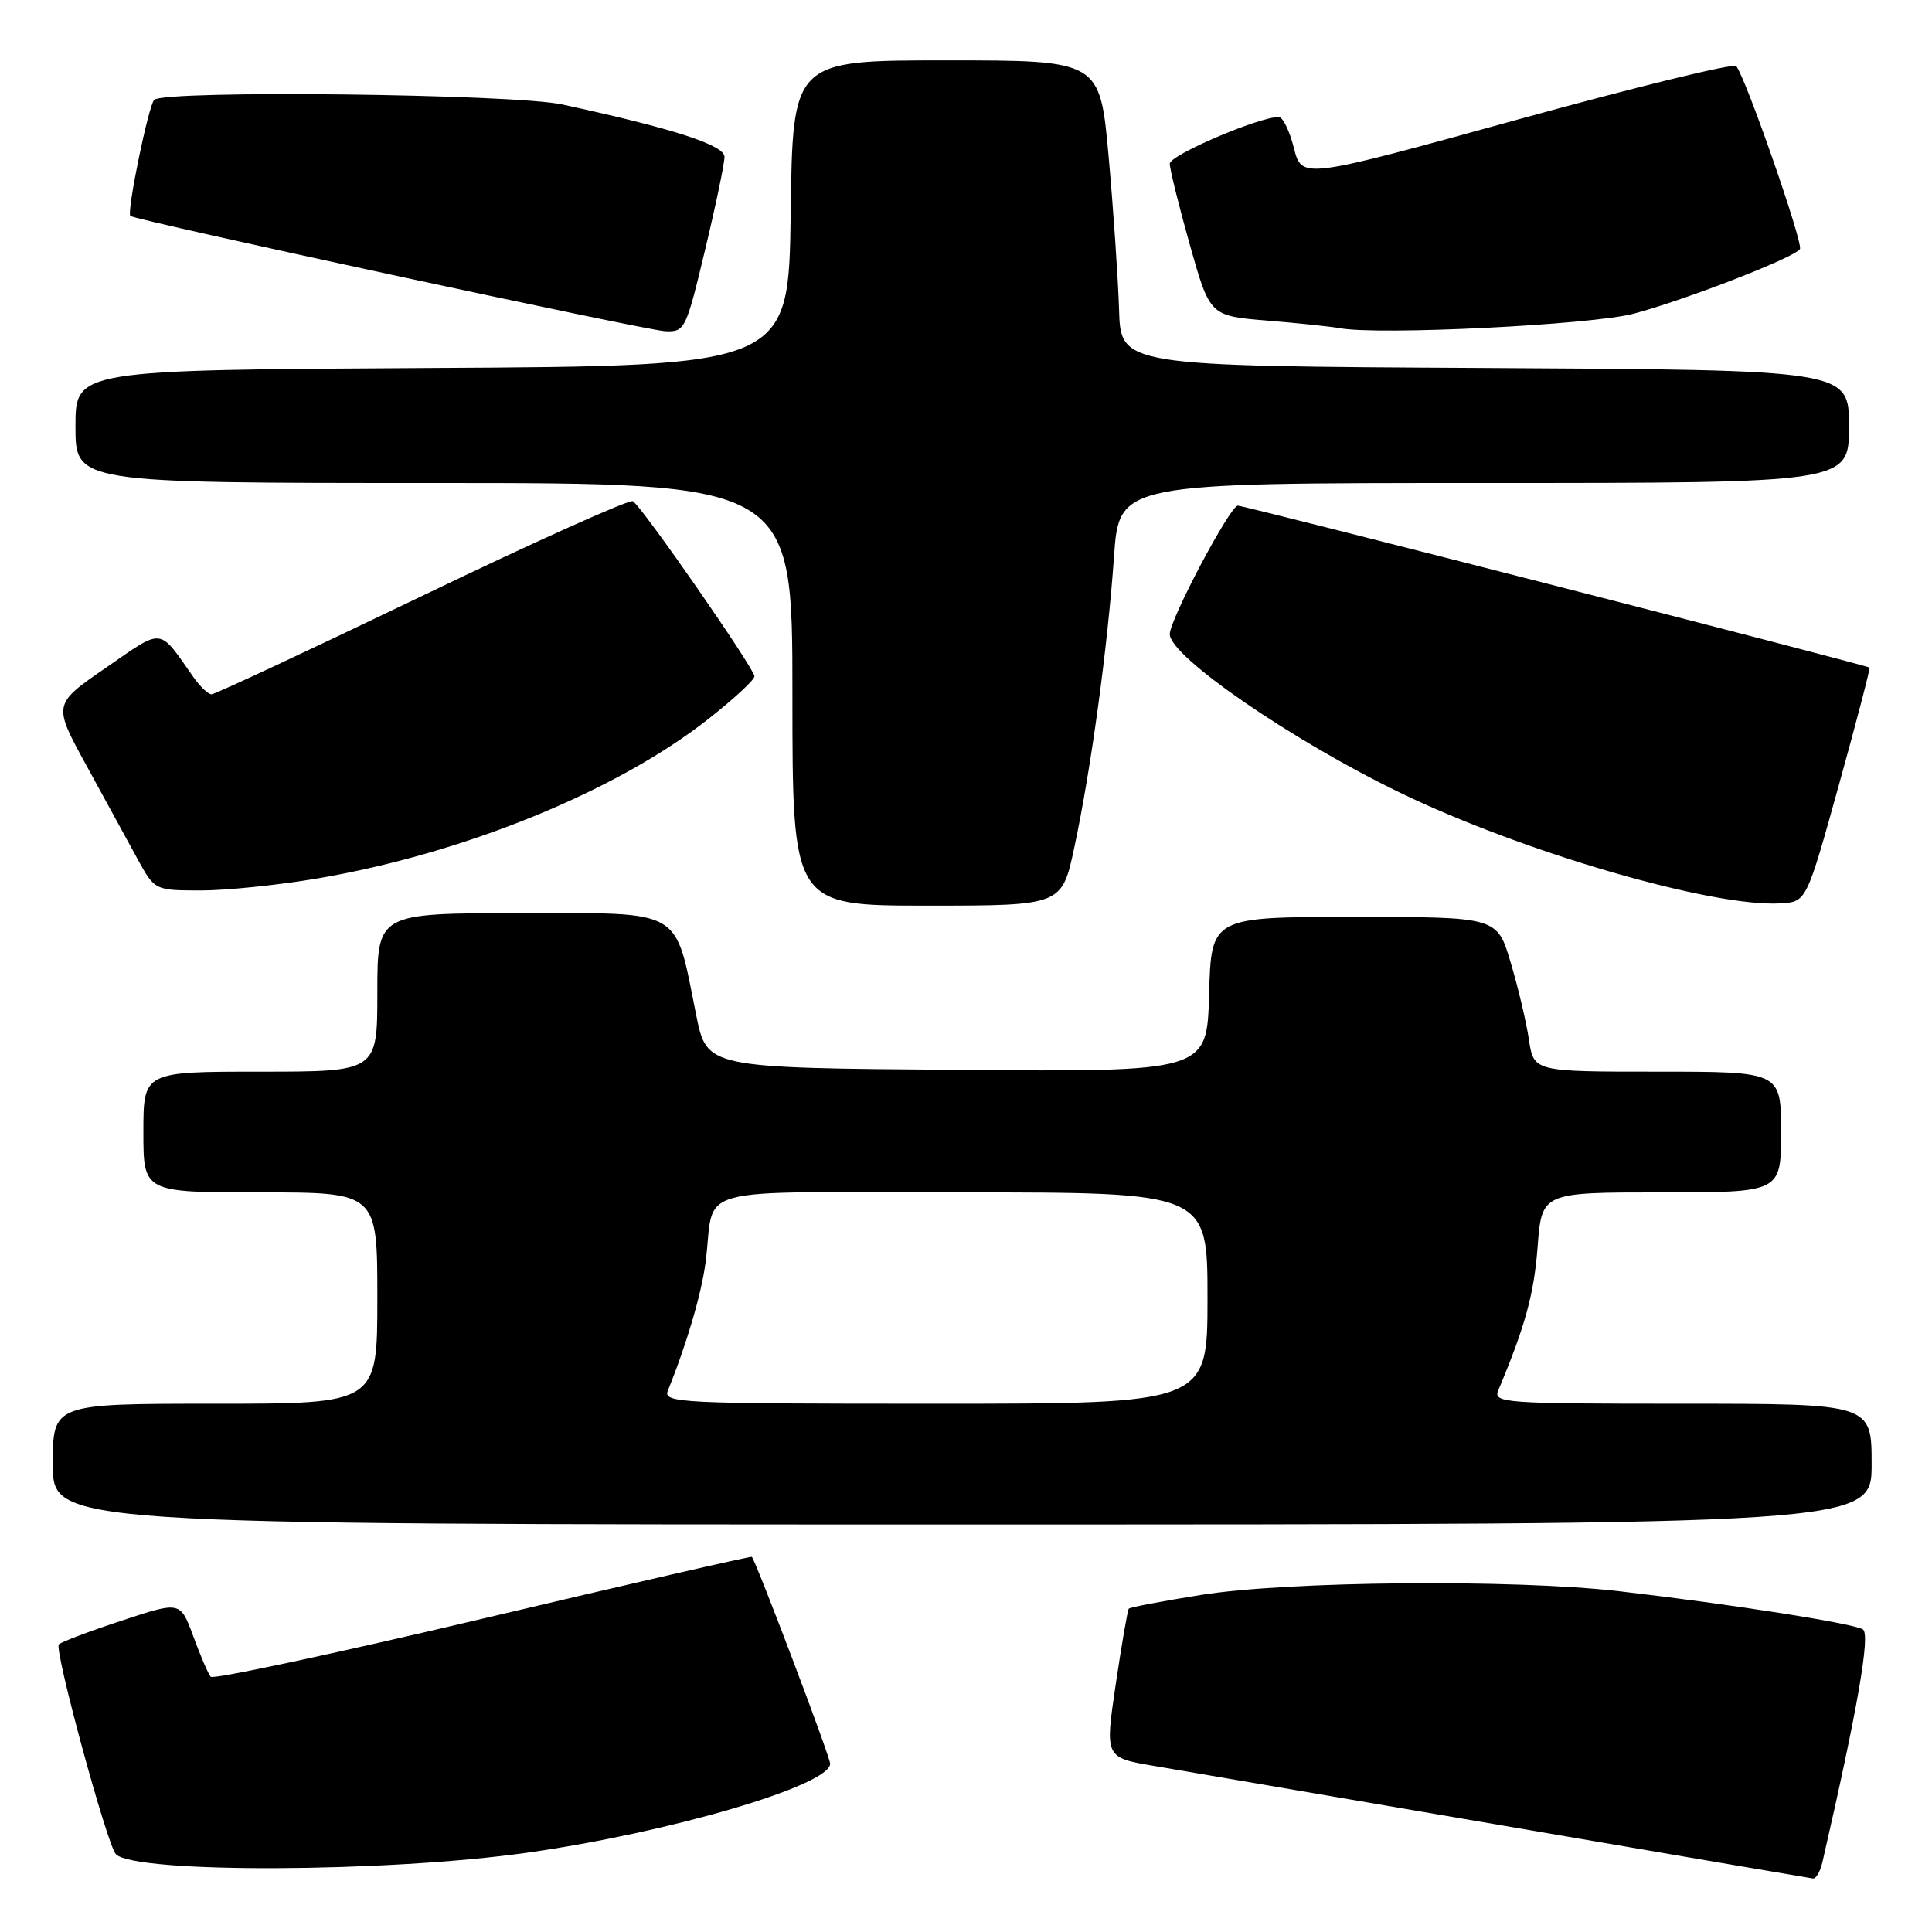 <?xml version="1.0" encoding="UTF-8" standalone="no"?>
<!DOCTYPE svg PUBLIC "-//W3C//DTD SVG 1.1//EN" "http://www.w3.org/Graphics/SVG/1.1/DTD/svg11.dtd" >
<svg xmlns="http://www.w3.org/2000/svg" xmlns:xlink="http://www.w3.org/1999/xlink" version="1.1" viewBox="0 0 256 256">
 <g >
 <path fill="currentColor"
d=" M 241.48 246.75 C 246.14 226.48 247.87 216.54 246.84 215.90 C 245.53 215.09 229.29 212.55 214.50 210.84 C 200.64 209.24 170.61 209.50 159.18 211.33 C 154.05 212.15 149.72 212.97 149.57 213.16 C 149.41 213.35 148.63 217.86 147.84 223.19 C 146.40 232.89 146.40 232.89 152.95 234.00 C 156.55 234.61 177.50 238.19 199.50 241.96 C 221.50 245.73 239.83 248.86 240.23 248.91 C 240.63 248.96 241.19 247.99 241.48 246.75 Z  M 69.81 245.50 C 88.70 242.84 110.00 236.58 110.00 233.70 C 110.00 232.79 100.18 206.87 99.62 206.29 C 99.51 206.18 83.46 209.86 63.96 214.48 C 44.46 219.09 28.24 222.56 27.92 222.18 C 27.59 221.81 26.56 219.40 25.62 216.84 C 23.90 212.17 23.90 212.17 16.20 214.72 C 11.96 216.11 8.18 217.54 7.80 217.88 C 7.12 218.48 14.21 244.55 15.36 245.70 C 17.92 248.25 51.17 248.13 69.81 245.50 Z  M 248.00 194.00 C 248.00 186.00 248.00 186.00 222.89 186.00 C 199.37 186.00 197.83 185.89 198.52 184.25 C 202.10 175.72 203.26 171.49 203.74 165.25 C 204.29 158.00 204.29 158.00 220.14 158.00 C 236.00 158.00 236.00 158.00 236.00 150.00 C 236.00 142.00 236.00 142.00 219.61 142.00 C 203.23 142.00 203.23 142.00 202.59 137.75 C 202.24 135.41 201.15 130.80 200.16 127.50 C 198.38 121.50 198.38 121.50 179.44 121.50 C 160.50 121.50 160.50 121.50 160.21 131.76 C 159.93 142.03 159.93 142.03 126.80 141.76 C 93.67 141.50 93.67 141.50 92.26 134.55 C 89.36 120.16 90.79 121.00 69.05 121.00 C 50.00 121.00 50.00 121.00 50.00 131.50 C 50.00 142.00 50.00 142.00 34.50 142.00 C 19.00 142.00 19.00 142.00 19.00 150.00 C 19.00 158.00 19.00 158.00 34.50 158.00 C 50.00 158.00 50.00 158.00 50.00 172.00 C 50.00 186.00 50.00 186.00 28.50 186.00 C 7.00 186.00 7.00 186.00 7.00 194.00 C 7.00 202.00 7.00 202.00 127.50 202.00 C 248.00 202.00 248.00 202.00 248.00 194.00 Z  M 142.36 112.25 C 144.56 101.97 146.77 85.77 147.61 73.75 C 148.30 64.00 148.30 64.00 196.65 64.00 C 245.00 64.00 245.00 64.00 245.00 56.51 C 245.00 49.02 245.00 49.02 196.75 48.76 C 148.50 48.50 148.50 48.50 148.28 41.00 C 148.15 36.88 147.53 27.76 146.90 20.75 C 145.75 8.00 145.75 8.00 125.40 8.00 C 105.04 8.00 105.04 8.00 104.77 28.25 C 104.50 48.50 104.50 48.50 57.25 48.76 C 10.00 49.02 10.00 49.02 10.00 56.51 C 10.00 64.00 10.00 64.00 57.50 64.00 C 105.00 64.00 105.00 64.00 105.00 92.00 C 105.00 120.00 105.00 120.00 122.86 120.00 C 140.71 120.00 140.71 120.00 142.36 112.25 Z  M 243.65 104.06 C 246.01 95.56 247.84 88.54 247.72 88.46 C 247.19 88.09 164.92 67.00 164.02 67.00 C 163.00 67.00 155.00 82.09 155.00 84.03 C 155.00 86.97 171.15 98.09 185.50 105.03 C 201.87 112.95 226.90 120.23 235.93 119.70 C 239.36 119.50 239.36 119.50 243.65 104.06 Z  M 42.07 116.40 C 61.41 113.11 81.64 104.87 93.78 95.33 C 97.17 92.68 99.95 90.11 99.97 89.62 C 100.00 88.64 85.12 67.19 83.86 66.41 C 83.41 66.14 70.85 71.78 55.94 78.96 C 41.03 86.13 28.47 92.00 28.03 92.00 C 27.59 92.00 26.52 90.99 25.65 89.75 C 20.95 83.06 21.76 83.15 14.02 88.49 C 7.01 93.32 7.01 93.32 11.44 101.41 C 13.87 105.86 16.91 111.41 18.18 113.74 C 20.50 117.98 20.50 117.98 26.57 117.99 C 29.91 118.00 36.89 117.28 42.07 116.40 Z  M 93.41 33.18 C 94.84 27.23 96.00 21.65 96.00 20.79 C 96.00 19.22 89.21 17.03 74.50 13.84 C 67.99 12.44 21.76 11.91 20.43 13.23 C 19.67 14.00 16.77 28.10 17.27 28.61 C 17.85 29.18 85.57 43.78 88.16 43.89 C 90.74 44.00 90.91 43.65 93.41 33.18 Z  M 216.50 41.56 C 223.44 39.70 237.81 34.12 238.50 33.00 C 238.97 32.25 231.28 10.18 230.06 8.76 C 229.71 8.35 216.61 11.56 200.96 15.88 C 172.50 23.74 172.50 23.74 171.45 19.62 C 170.88 17.35 169.98 15.50 169.45 15.50 C 166.79 15.50 155.00 20.55 155.00 21.69 C 155.00 22.42 156.20 27.25 157.66 32.44 C 160.32 41.86 160.32 41.86 167.91 42.48 C 172.09 42.82 176.40 43.28 177.50 43.48 C 182.60 44.45 210.88 43.05 216.50 41.56 Z  M 88.50 184.25 C 90.98 178.13 92.95 171.43 93.49 167.29 C 94.84 156.85 90.62 158.00 127.52 158.00 C 160.00 158.00 160.00 158.00 160.00 172.00 C 160.00 186.00 160.00 186.00 123.89 186.00 C 89.90 186.00 87.83 185.90 88.50 184.25 Z "/>
</g>
</svg>